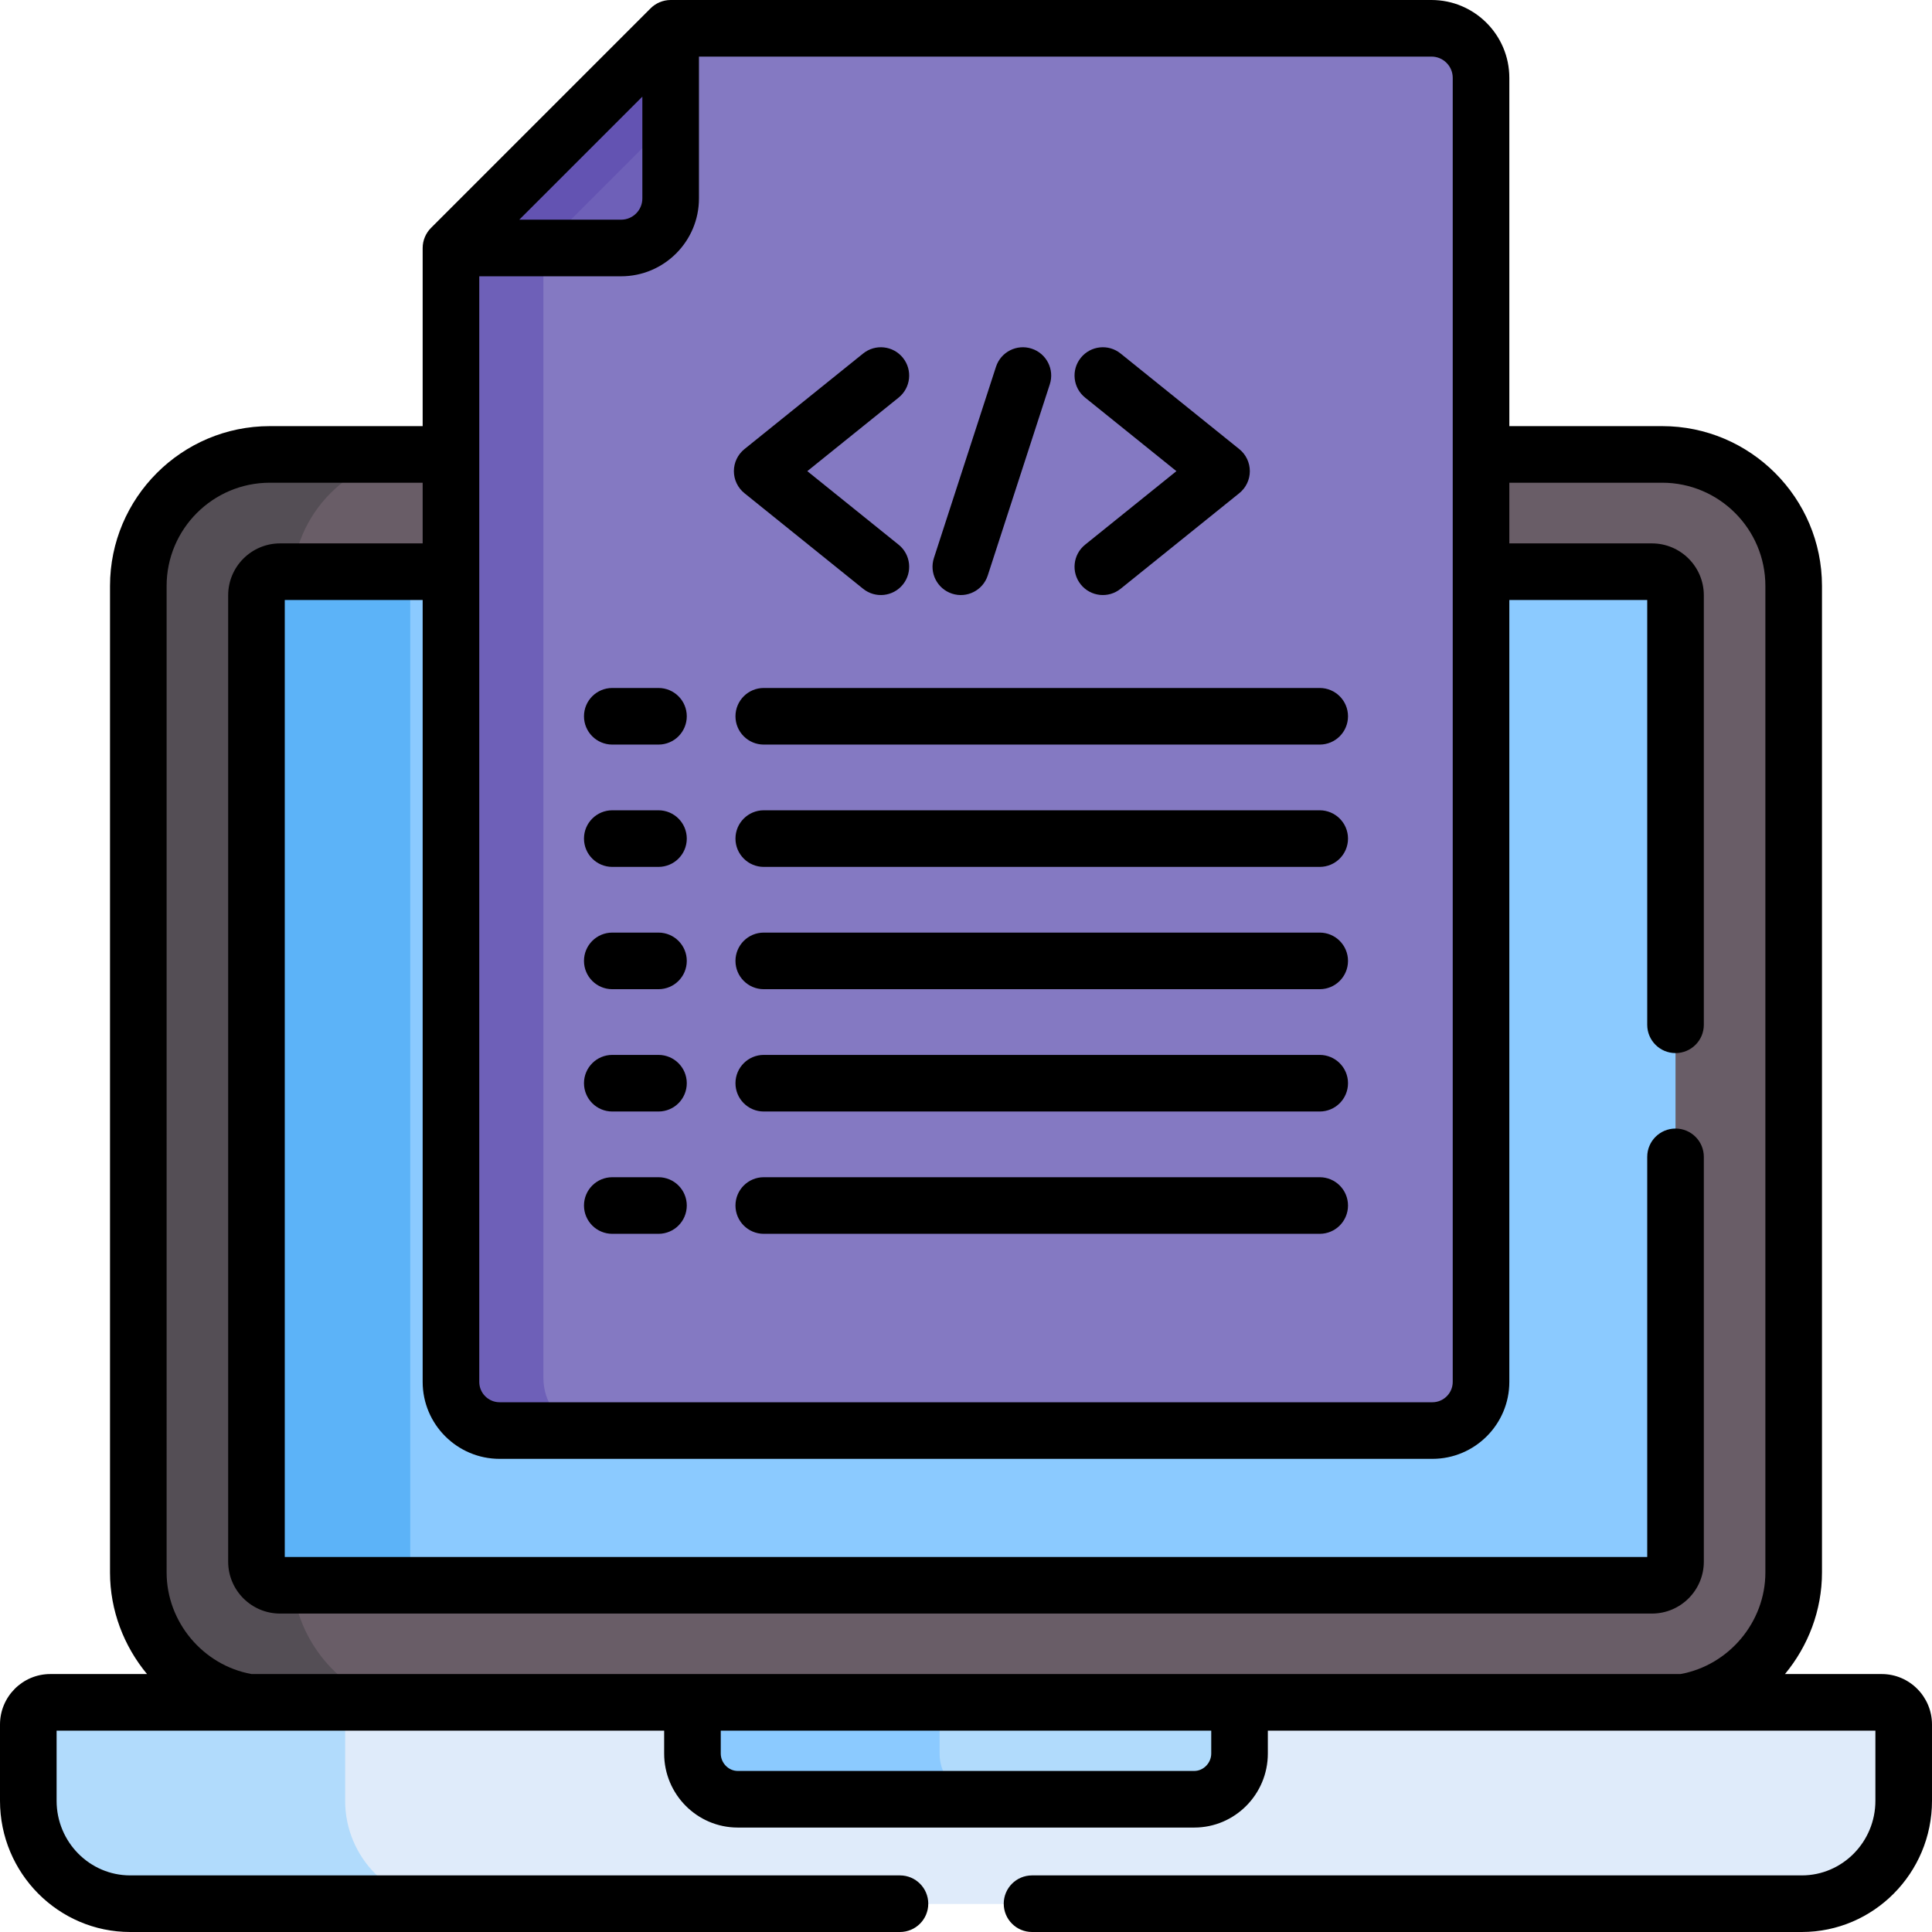 <svg id="Capa_1" enable-background="new 0 0 512.004 512.004" height="512" viewBox="0 0 512.004 512.004" width="512" xmlns="http://www.w3.org/2000/svg"><g><g><path d="m440.492 120.443c-6.961 0-366.963 0-368.981 0-19.219 0-34.855 15.636-34.855 34.856v261.447c0 16.999 12.597 32.73 29.36 35.416h379.972c16.763-2.686 29.36-18.417 29.36-35.416 0-8.699 0-253.578 0-261.447 0-19.22-15.637-34.856-34.856-34.856z" fill="#695d67"/><path d="m77.405 416.745v-261.447c0-19.219 15.636-34.856 34.855-34.856-24.661 0-40.333 0-40.75 0-19.219 0-34.855 15.636-34.855 34.856v261.447c0 16.999 12.597 32.73 29.36 35.416h40.75c-16.763-2.686-29.36-18.418-29.36-35.416z" fill="#544e55"/><path d="m498.683 451.161h-485.363c-3.214 0-5.819 2.631-5.819 5.876v20.213c0 14.998 12.152 27.269 27.005 27.269h442.992c14.853 0 27.005-12.271 27.005-27.269v-20.213c-.001-3.245-2.606-5.876-5.82-5.876z" fill="#dfebfa"/><path d="m498.683 451.161h-485.363c-3.214 0-5.819 2.631-5.819 5.876v20.213c0 14.998 12.152 27.269 27.005 27.269h442.992c14.853 0 27.005-12.271 27.005-27.269v-20.213c-.001-3.245-2.606-5.876-5.82-5.876z" fill="#dfebfa"/><path d="m91.469 477.25v-20.213c0-3.245 2.605-5.876 5.819-5.876h-83.968c-3.214 0-5.819 2.631-5.819 5.876v20.213c0 14.998 12.152 27.269 27.005 27.269h83.969c-14.853.001-27.006-12.271-27.006-27.269z" fill="#b1dbfc"/><path d="m183.508 451.161v13.561c0 6.665 5.4 12.118 12.001 12.118h120.984c6.601 0 12.001-5.453 12.001-12.118v-13.561" fill="#b1dbfc"/><path d="m249.008 464.722v-13.561h-65.5v13.561c0 6.665 5.4 12.118 12.001 12.118h65.5c-6.6 0-12.001-5.453-12.001-12.118z" fill="#8bcaff"/><path d="m437.782 151.521c-13.851 0-348.884 0-363.561 0-3.454 0-6.253 2.8-6.253 6.254v256.102c0 3.454 2.8 6.254 6.253 6.254h363.561c3.453 0 6.253-2.8 6.253-6.254 0-12.692 0-245.976 0-256.102 0-3.454-2.8-6.254-6.253-6.254z" fill="#8bcaff"/><path d="m108.718 413.877c0-8.058 0-239.846 0-256.102 0-3.454 2.8-6.254 6.253-6.254-22.675 0-37.872 0-40.75 0-3.454 0-6.253 2.8-6.253 6.254v256.102c0 3.454 2.8 6.254 6.253 6.254h40.75c-3.453 0-6.253-2.8-6.253-6.254z" fill="#5cb3f8"/><path d="m379.365 7.516h-201.633l-58.221 58.221v300.495c0 7.124 5.775 12.899 12.899 12.899h247.183c7.124 0 12.899-5.775 12.899-12.899v-345.589c0-7.25-5.877-13.127-13.127-13.127z" fill="#8479c2"/><path d="m144.011 365.214v-323.977l-24.5 24.5v300.495c0 7.124 5.775 12.899 12.899 12.899h21.182c-5.599-2.149-9.581-7.561-9.581-13.917z" fill="#6e60b8"/><path d="m119.511 65.737h45.094c7.25 0 13.127-5.877 13.127-13.127v-45.094z" fill="#6e60b8"/><path d="m177.732 7.516-58.221 58.221h24.257l33.964-33.964z" fill="#6353b2"/></g><g><path d="m162.264 197.323h12.242c4.143 0 7.5-3.357 7.5-7.5s-3.357-7.5-7.5-7.5h-12.242c-4.143 0-7.5 3.357-7.5 7.5s3.357 7.5 7.5 7.5z"/><path d="m194.909 189.823c0 4.143 3.357 7.5 7.5 7.5h147.33c4.143 0 7.5-3.357 7.5-7.5s-3.357-7.5-7.5-7.5h-147.33c-4.142 0-7.5 3.358-7.5 7.5z"/><path d="m162.264 229.737h12.242c4.143 0 7.5-3.357 7.5-7.5s-3.357-7.5-7.5-7.5h-12.242c-4.143 0-7.5 3.357-7.5 7.5s3.357 7.5 7.5 7.5z"/><path d="m349.739 214.737h-147.33c-4.143 0-7.5 3.357-7.5 7.5s3.357 7.5 7.5 7.5h147.33c4.143 0 7.5-3.357 7.5-7.5s-3.357-7.5-7.5-7.5z"/><path d="m162.264 262.15h12.242c4.143 0 7.5-3.357 7.5-7.5s-3.357-7.5-7.5-7.5h-12.242c-4.143 0-7.5 3.357-7.5 7.5s3.357 7.5 7.5 7.5z"/><path d="m349.739 247.15h-147.33c-4.143 0-7.5 3.357-7.5 7.5s3.357 7.5 7.5 7.5h147.33c4.143 0 7.5-3.357 7.5-7.5s-3.357-7.5-7.5-7.5z"/><path d="m162.264 294.564h12.242c4.143 0 7.5-3.357 7.5-7.5s-3.357-7.5-7.5-7.5h-12.242c-4.143 0-7.5 3.357-7.5 7.5s3.357 7.5 7.5 7.5z"/><path d="m349.739 279.564h-147.33c-4.143 0-7.5 3.357-7.5 7.5s3.357 7.5 7.5 7.5h147.33c4.143 0 7.5-3.357 7.5-7.5s-3.357-7.5-7.5-7.5z"/><path d="m162.264 326.978h12.242c4.143 0 7.5-3.357 7.5-7.5s-3.357-7.5-7.5-7.5h-12.242c-4.143 0-7.5 3.357-7.5 7.5s3.357 7.5 7.5 7.5z"/><path d="m349.739 311.978h-147.33c-4.143 0-7.5 3.357-7.5 7.5s3.357 7.5 7.5 7.5h147.33c4.143 0 7.5-3.357 7.5-7.5s-3.357-7.5-7.5-7.5z"/><path d="m286.427 154.9c2.597 3.224 7.317 3.734 10.546 1.136l31.453-25.334c1.768-1.424 2.795-3.571 2.795-5.841s-1.027-4.417-2.795-5.841l-31.453-25.334c-3.228-2.601-7.949-2.089-10.546 1.136-2.599 3.227-2.09 7.947 1.136 10.546l24.202 19.493-24.202 19.493c-3.226 2.599-3.735 7.32-1.136 10.546z"/><path d="m197.285 130.702 31.452 25.334c3.231 2.601 7.95 2.086 10.546-1.136 2.599-3.227 2.09-7.947-1.136-10.546l-24.201-19.493 24.201-19.493c3.226-2.599 3.734-7.319 1.136-10.546-2.598-3.225-7.318-3.735-10.546-1.136l-31.452 25.334c-1.768 1.424-2.795 3.571-2.795 5.841s1.028 4.417 2.795 5.841z"/><path d="m252.316 157.329c3.928 1.276 8.167-.868 9.449-4.818l16.447-50.668c1.278-3.939-.878-8.17-4.818-9.449-3.941-1.279-8.17.877-9.449 4.818l-16.447 50.668c-1.278 3.939.878 8.17 4.818 9.449z"/><path d="m34.506 512.004h203.996c4.143 0 7.5-3.357 7.5-7.5s-3.357-7.5-7.5-7.5h-203.996c-10.755 0-19.505-8.868-19.505-19.77v-18.589h161.008v6.061c0 10.817 8.748 19.618 19.501 19.618h120.983c10.753 0 19.501-8.801 19.501-19.618v-6.061h161.009v18.589c0 10.901-8.75 19.77-19.506 19.77h-203.995c-4.143 0-7.5 3.357-7.5 7.5s3.357 7.5 7.5 7.5h203.995c19.026 0 34.506-15.598 34.506-34.77v-20.213c0-7.376-5.976-13.376-13.32-13.376h-25.644c6.131-7.405 9.809-16.846 9.809-26.916v-261.447c0-23.354-19.001-42.355-42.355-42.355h-40.5v-92.3c-.001-11.374-9.254-20.627-20.628-20.627h-201.633c-2.073 0-3.979.873-5.304 2.196l-58.222 58.221c-1.315 1.316-2.196 3.225-2.196 5.304v47.206h-40.5c-23.354 0-42.355 19.001-42.355 42.355v261.447c0 10.07 3.677 19.511 9.809 26.916h-25.644c-7.345 0-13.319 6-13.319 13.376v20.213c0 19.172 15.478 34.77 34.505 34.77zm286.488-47.298c0 2.503-2.062 4.618-4.501 4.618h-120.983c-2.439 0-4.501-2.115-4.501-4.618v-6.061h129.985zm-150.762-439.1v26.987c0 3.103-2.524 5.627-5.628 5.627h-26.987c4.733-4.732 27.888-27.886 32.615-32.614zm-43.221 47.615h37.594c11.374 0 20.628-9.253 20.628-20.627v-37.594h194.133c3.103 0 5.627 2.524 5.627 5.627v345.59c0 2.977-2.422 5.398-5.398 5.398h-247.185c-2.978 0-5.399-2.422-5.399-5.398 0-10.89 0-281.386 0-292.996zm-82.856 82.061c0-15.084 12.271-27.355 27.355-27.355h40.5v16.079h-37.788c-7.584 0-13.754 6.17-13.754 13.754v256.102c0 7.584 6.17 13.754 13.754 13.754h363.561c7.583 0 13.753-6.17 13.753-13.754v-107.28c0-4.143-3.357-7.5-7.5-7.5s-7.5 3.357-7.5 7.5v106.034h-361.068v-253.61h36.543v207.211c0 11.248 9.151 20.398 20.399 20.398h247.184c11.248 0 20.398-9.15 20.398-20.398v-207.211h36.543v112.575c0 4.143 3.357 7.5 7.5 7.5s7.5-3.357 7.5-7.5v-113.821c0-7.584-6.17-13.754-13.753-13.754h-37.79v-16.079h40.5c15.084 0 27.355 12.271 27.355 27.355v261.447c0 13.106-9.631 24.578-22.494 26.916h-378.704c-12.863-2.338-22.494-13.81-22.494-26.916z"/></g></g></svg>